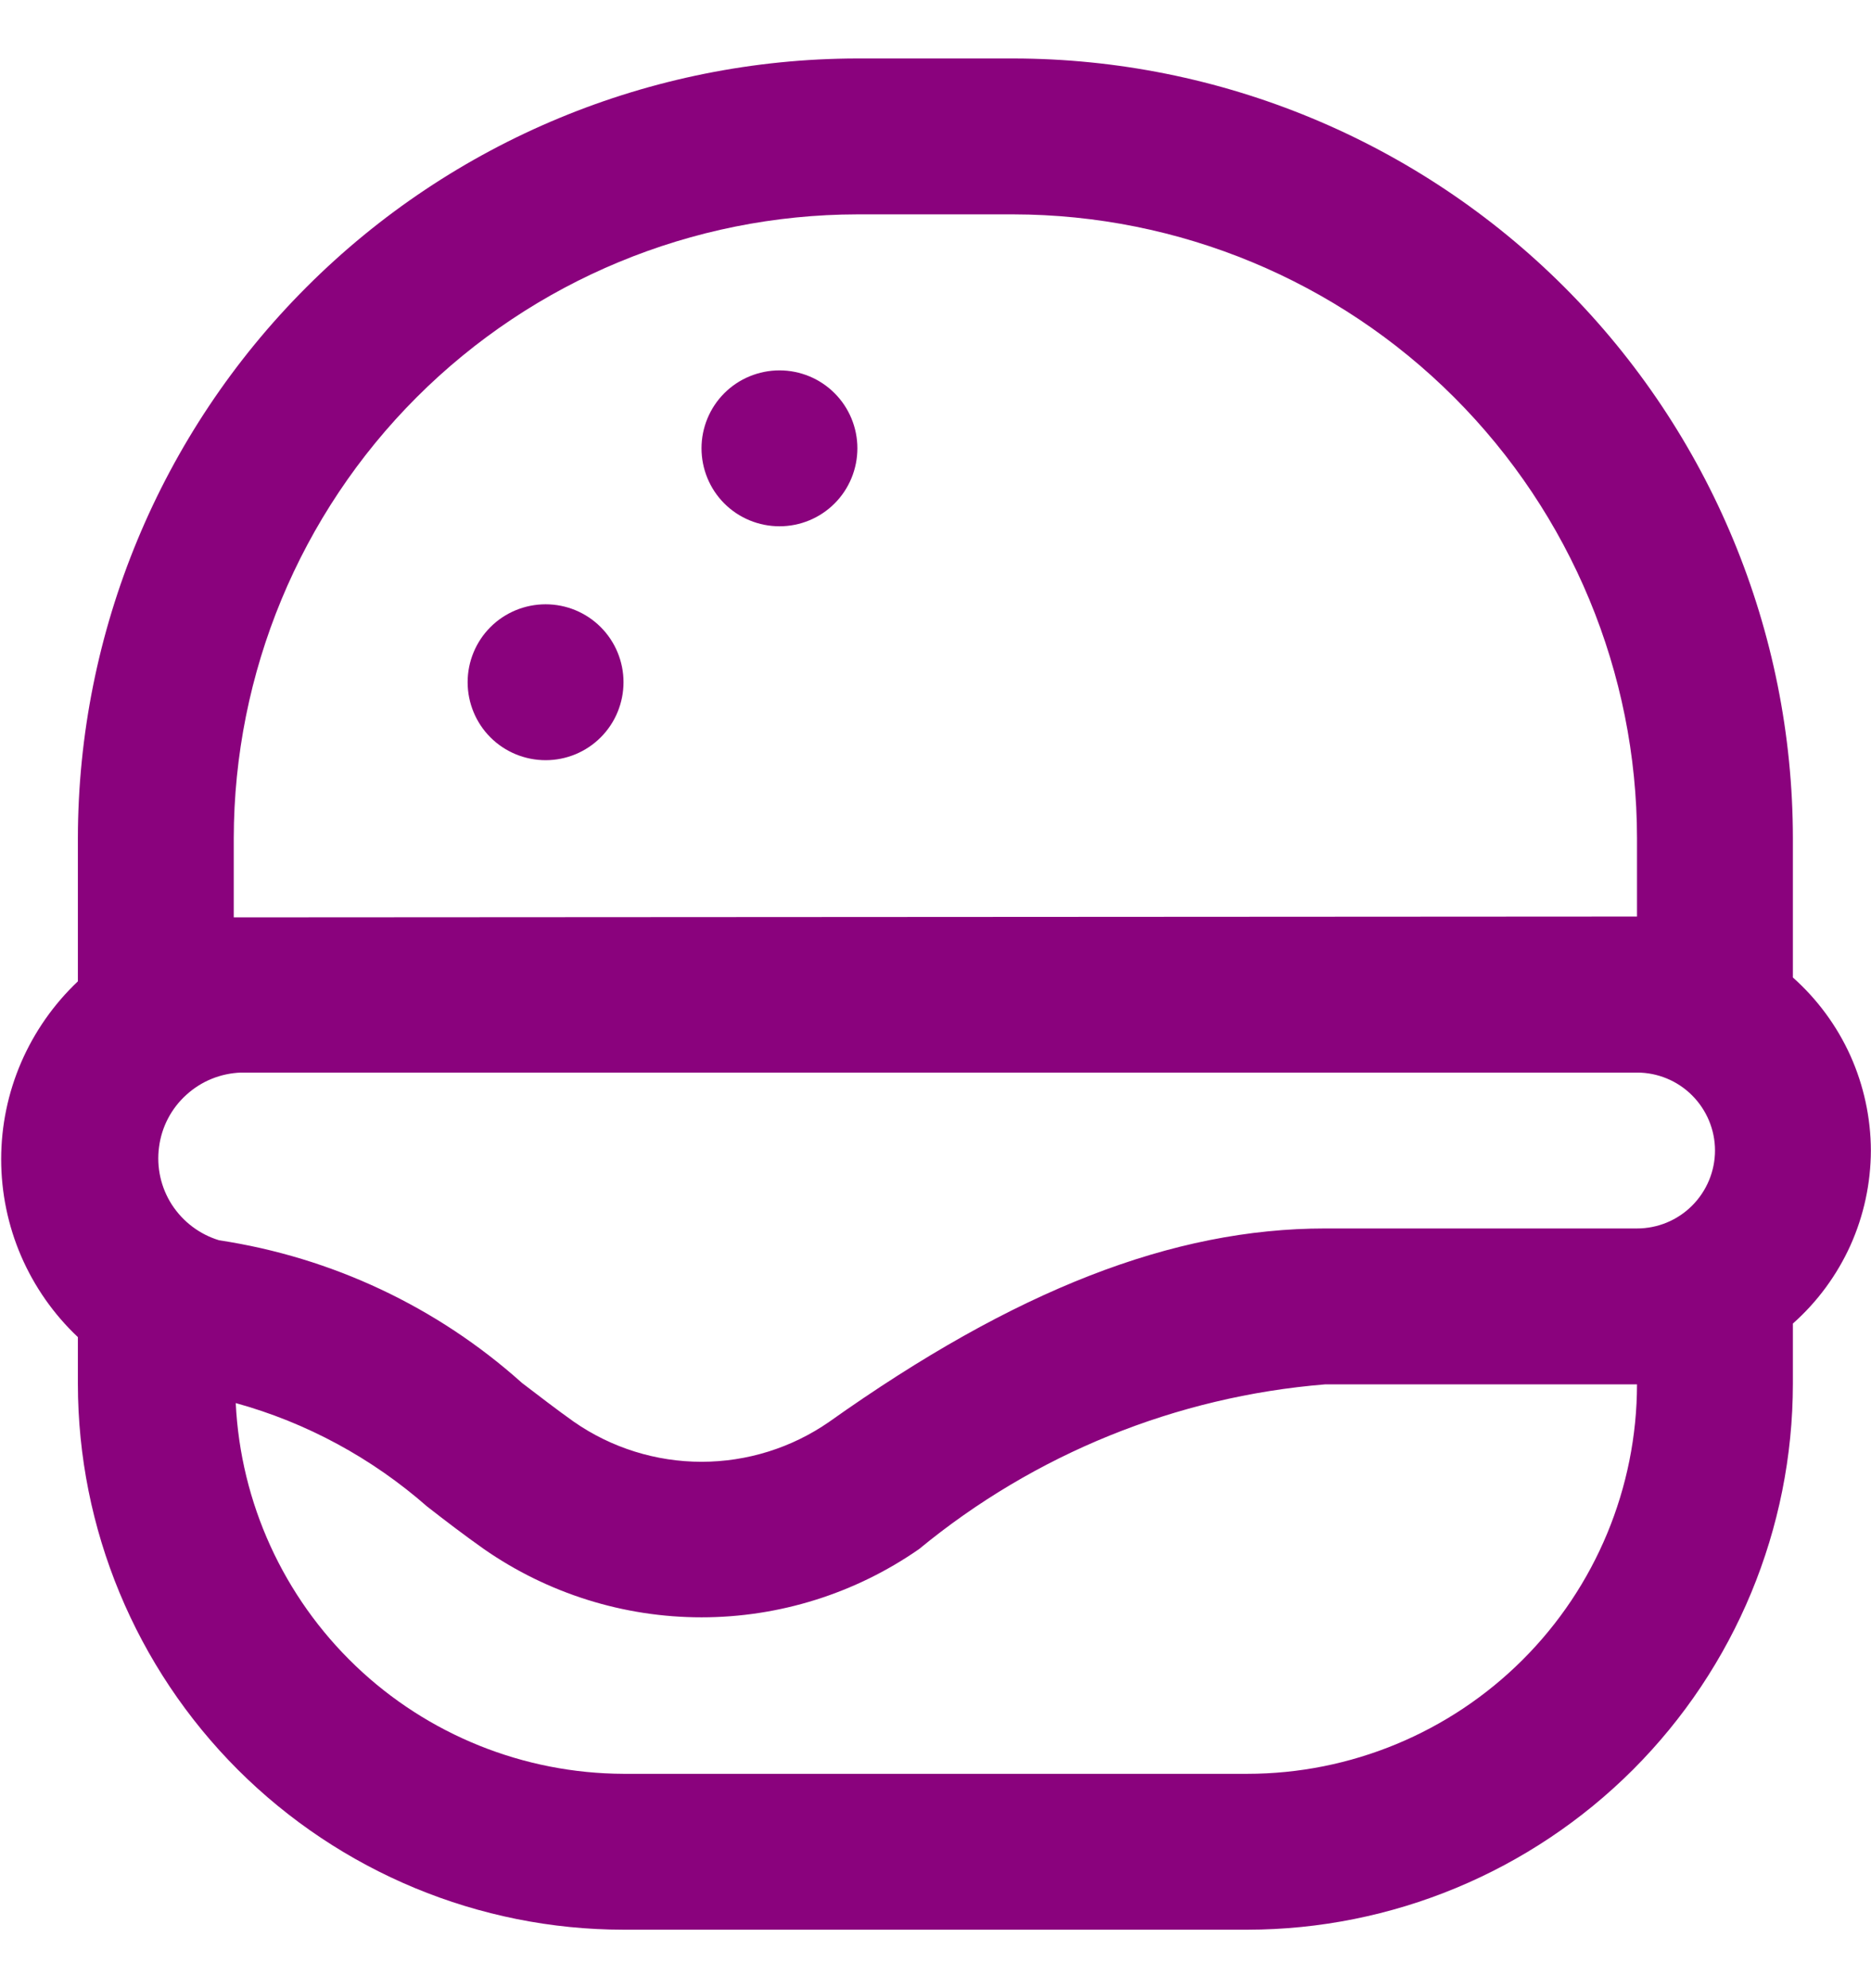 <svg width="16" height="17" viewBox="0 0 16 17" fill="none" xmlns="http://www.w3.org/2000/svg">
<g clip-path="url(#clip0_2756_9164)">
<path d="M15.999 9.837C15.998 9.558 15.938 9.281 15.824 9.027C15.709 8.772 15.541 8.544 15.332 8.358V7.167C15.331 5.399 14.627 3.705 13.378 2.455C12.128 1.205 10.433 0.502 8.666 0.5L7.332 0.5C5.565 0.502 3.87 1.205 2.621 2.455C1.371 3.705 0.668 5.399 0.666 7.167V8.391C0.459 8.587 0.294 8.823 0.181 9.084C0.068 9.346 0.01 9.627 0.01 9.912C0.01 10.197 0.068 10.479 0.181 10.741C0.294 11.002 0.459 11.238 0.666 11.433V11.833C0.667 13.071 1.159 14.257 2.034 15.132C2.909 16.006 4.095 16.499 5.332 16.5H10.666C11.903 16.499 13.089 16.006 13.964 15.132C14.839 14.257 15.331 13.071 15.332 11.833V11.317C15.541 11.132 15.709 10.903 15.824 10.649C15.939 10.393 15.998 10.117 15.999 9.837ZM1.874 10.605C1.708 10.555 1.565 10.447 1.47 10.301C1.376 10.155 1.337 9.981 1.36 9.808C1.382 9.636 1.465 9.477 1.594 9.361C1.722 9.244 1.888 9.177 2.062 9.171H13.999C14.176 9.171 14.345 9.241 14.47 9.366C14.595 9.491 14.666 9.661 14.666 9.837C14.666 10.014 14.595 10.184 14.47 10.309C14.345 10.434 14.176 10.504 13.999 10.504H11.332C10.028 10.504 8.68 11.029 7.09 12.158C6.77 12.38 6.389 12.499 5.999 12.499C5.61 12.499 5.229 12.38 4.909 12.158C4.757 12.05 4.611 11.937 4.464 11.825C3.738 11.174 2.838 10.751 1.874 10.605ZM1.999 7.167C2.001 5.753 2.563 4.397 3.563 3.397C4.563 2.397 5.918 1.835 7.332 1.833H8.666C10.08 1.835 11.435 2.397 12.435 3.397C13.435 4.397 13.998 5.753 13.999 7.167V7.837L1.999 7.844V7.167ZM10.666 15.167H5.332C4.479 15.164 3.658 14.834 3.041 14.244C2.424 13.654 2.057 12.85 2.016 11.997C2.621 12.164 3.18 12.467 3.652 12.881C3.811 13.005 3.971 13.127 4.138 13.245C4.684 13.625 5.334 13.829 5.999 13.829C6.664 13.829 7.314 13.625 7.86 13.245C8.847 12.432 10.058 11.941 11.332 11.837H13.999C13.998 12.721 13.646 13.568 13.021 14.192C12.396 14.816 11.549 15.167 10.666 15.167ZM5.999 3.833C5.999 3.657 6.069 3.487 6.194 3.362C6.319 3.237 6.489 3.167 6.666 3.167C6.843 3.167 7.012 3.237 7.137 3.362C7.262 3.487 7.332 3.657 7.332 3.833C7.332 4.01 7.262 4.18 7.137 4.305C7.012 4.43 6.843 4.5 6.666 4.5C6.489 4.5 6.319 4.43 6.194 4.305C6.069 4.18 5.999 4.01 5.999 3.833ZM3.999 5.833C3.999 5.657 4.069 5.487 4.194 5.362C4.319 5.237 4.489 5.167 4.666 5.167C4.843 5.167 5.012 5.237 5.137 5.362C5.262 5.487 5.332 5.657 5.332 5.833C5.332 6.01 5.262 6.18 5.137 6.305C5.012 6.43 4.843 6.5 4.666 6.5C4.489 6.5 4.319 6.43 4.194 6.305C4.069 6.18 3.999 6.01 3.999 5.833Z" fill="#8A027D"/>
</g>
<defs>
<clipPath id="clip0_2756_9164">
<rect width="16" height="16" fill="white" transform="translate(0 0.5)"/>
</clipPath>
</defs>
</svg>
